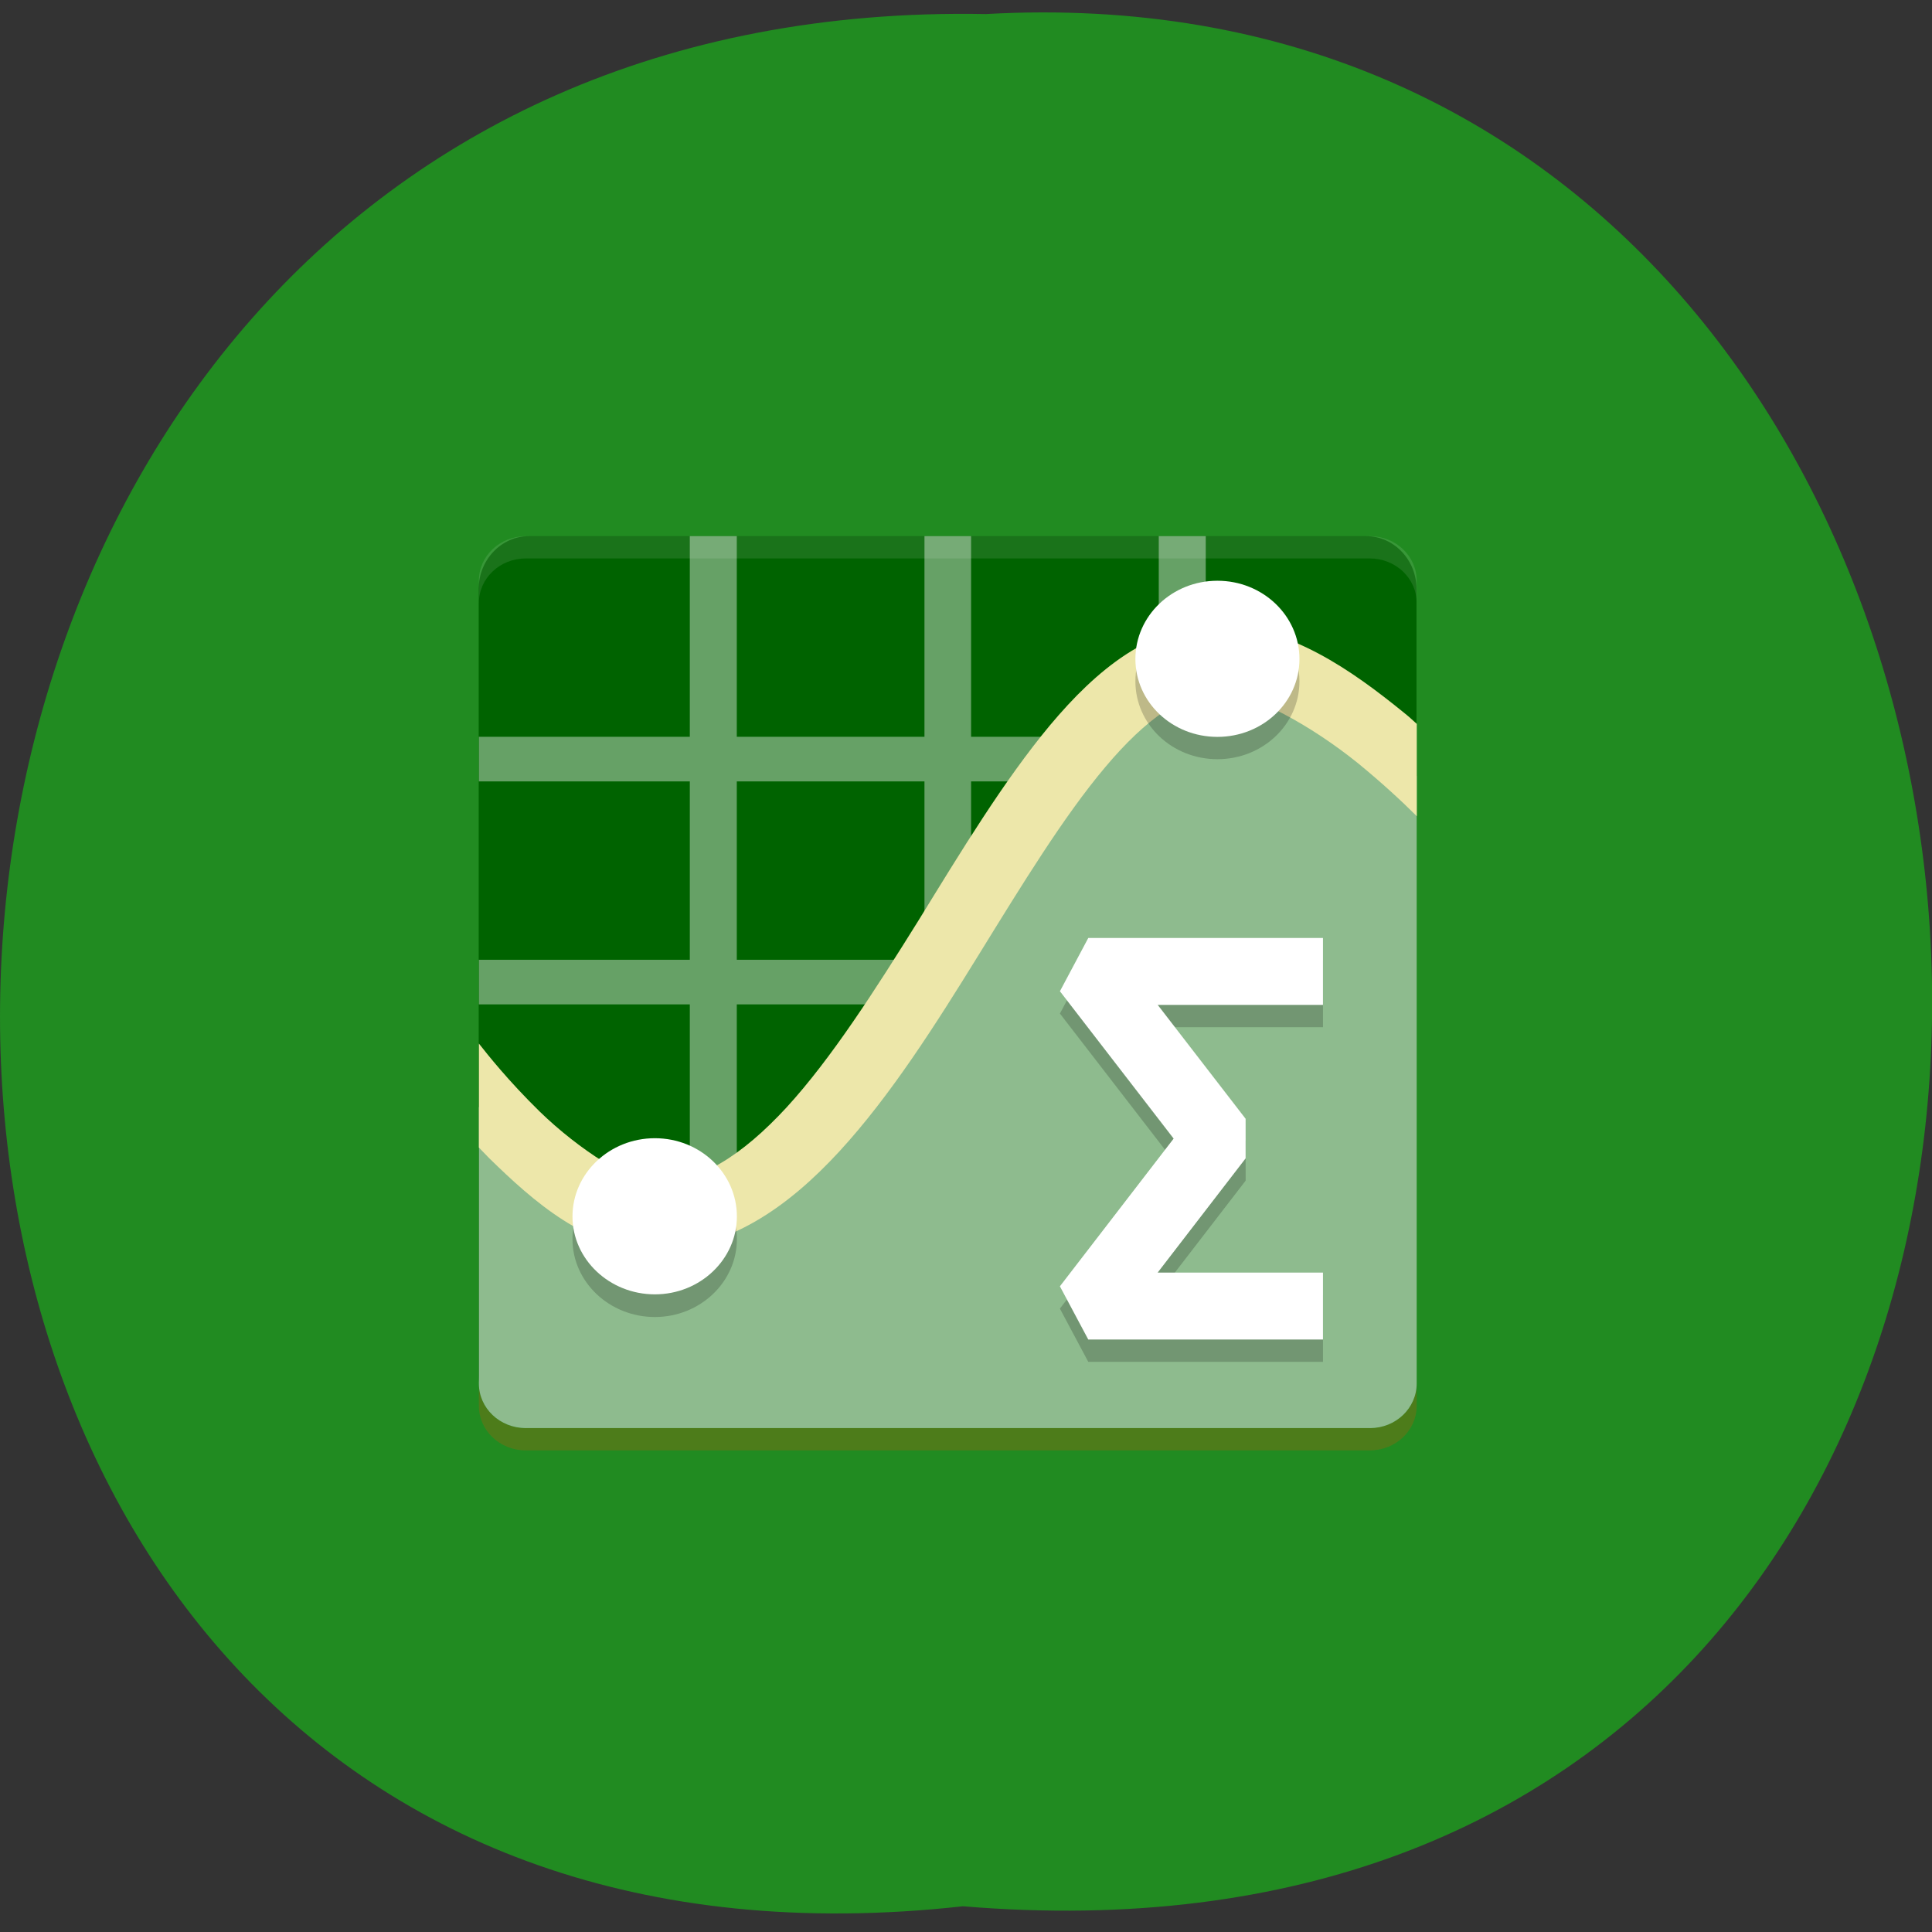 <svg xmlns="http://www.w3.org/2000/svg" viewBox="0 0 22 22"><rect x="0" y="0" width="22" height="22" fill="#333333" stroke="none"/><path d="m 10.965 21.707 c -14.766 1.637 -14.559 -21.824 0.262 -21.547 c 13.781 -0.773 15.03 22.824 -0.262 21.547" fill="#218b21"/><path d="m 16.13 15.66 v -8.953 c 0 -0.332 -0.258 -0.602 -0.574 -0.602 h -9.531 c -0.316 0 -0.574 0.27 -0.574 0.602 v 8.953 c 0 0.332 0.258 0.602 0.574 0.602 h 9.531 c 0.316 0 0.574 -0.27 0.574 -0.602" fill="#006300"/><g fill="#fff"><path d="m 7.855 6.105 v 2.285 h -2.402 v 0.508 h 2.402 v 2.031 h -2.402 v 0.508 h 2.402 v 2.031 h 0.535 v -2.031 h 2.137 v 2.031 h 0.531 v -2.031 h 2.137 v 2.031 h 0.535 v -7.363 h -0.535 v 2.285 h -2.137 v -2.285 h -0.531 v 2.285 h -2.137 v -2.285 m 0 2.793 h 2.137 v 2.031 h -2.137 m 2.668 -2.031 h 2.137 v 2.031 h -2.137" fill-opacity="0.4"/><path d="m 5.988 6.105 c -0.297 0 -0.535 0.227 -0.535 0.508 v 0.254 c 0 -0.281 0.238 -0.508 0.535 -0.508 h 9.609 c 0.297 0 0.535 0.227 0.535 0.508 v -0.254 c 0 -0.281 -0.238 -0.508 -0.535 -0.508" fill-opacity="0.102"/></g><path d="m 5.988 16.516 c -0.297 0 -0.535 -0.227 -0.535 -0.508 v -0.254 c 0 0.281 0.238 0.508 0.535 0.508 h 9.609 c 0.297 0 0.535 -0.227 0.535 -0.508 v 0.254 c 0 0.281 -0.238 0.508 -0.535 0.508" fill="#ff4500" fill-opacity="0.2"/><path d="m 13.863 7.426 c -0.375 0 -0.809 0.289 -1.277 0.852 c -0.473 0.559 -0.949 1.34 -1.441 2.137 c -0.492 0.793 -1 1.605 -1.586 2.238 c -0.582 0.633 -1.27 1.121 -2.102 1.121 c -0.773 0 -1.387 -0.555 -1.887 -1.043 c -0.043 -0.043 -0.078 -0.082 -0.117 -0.125 v 3.148 c 0 0.281 0.238 0.508 0.535 0.508 h 9.613 c 0.293 0 0.531 -0.227 0.531 -0.508 v -6.918 c -0.164 -0.164 -0.391 -0.375 -0.668 -0.602 c -0.527 -0.426 -1.211 -0.809 -1.602 -0.809" fill="#8ebb8e"/><path d="m 13.863 7.121 c -0.766 0 -1.375 0.504 -1.906 1.137 c -0.527 0.633 -1.012 1.434 -1.5 2.227 c -0.492 0.789 -0.988 1.566 -1.5 2.125 c -0.512 0.555 -1 0.859 -1.5 0.859 c -0.27 0 -0.863 -0.375 -1.313 -0.813 c -0.359 -0.352 -0.59 -0.645 -0.691 -0.773 v 1.184 c 0.039 0.039 0.074 0.078 0.117 0.121 c 0.5 0.488 1.117 1.043 1.887 1.043 c 0.832 0 1.52 -0.488 2.102 -1.121 c 0.582 -0.633 1.094 -1.441 1.586 -2.238 c 0.492 -0.797 0.969 -1.578 1.441 -2.137 c 0.469 -0.559 0.902 -0.852 1.277 -0.852 c 0.391 0 1.074 0.383 1.602 0.809 c 0.277 0.227 0.504 0.438 0.668 0.602 v -1.051 c -0.051 -0.047 -0.094 -0.086 -0.148 -0.129 c -0.582 -0.473 -1.309 -0.992 -2.121 -0.992" fill="#ede7aa"/><path d="m 8.391 14.11 c 0 0.488 -0.418 0.887 -0.934 0.887 c -0.516 0 -0.938 -0.398 -0.938 -0.887 c 0 -0.492 0.422 -0.891 0.938 -0.891 c 0.516 0 0.934 0.398 0.934 0.891" fill-opacity="0.2"/><path d="m 8.391 13.852 c 0 0.488 -0.418 0.887 -0.934 0.887 c -0.516 0 -0.938 -0.398 -0.938 -0.887 c 0 -0.492 0.422 -0.891 0.938 -0.891 c 0.516 0 0.934 0.398 0.934 0.891" fill="#fff"/><path d="m 14.797 7.758 c 0 0.492 -0.418 0.887 -0.934 0.887 c -0.516 0 -0.934 -0.395 -0.934 -0.887 c 0 -0.492 0.418 -0.891 0.934 -0.891 c 0.516 0 0.934 0.398 0.934 0.891" fill-opacity="0.2"/><path d="m 14.797 7.504 c 0 0.492 -0.418 0.887 -0.934 0.887 c -0.516 0 -0.934 -0.395 -0.934 -0.887 c 0 -0.492 0.418 -0.891 0.934 -0.891 c 0.516 0 0.934 0.398 0.934 0.891" fill="#fff"/><g fill="none" stroke-linejoin="bevel" stroke-width="3" transform="matrix(0.267 0 0 0.254 4.385 5.092)"><path d="m 40 24.504 h -10.01 l 5.501 7.493 l -5.501 7.509 h 10.01" stroke-opacity="0.2" stroke="#000"/><path d="m 40 23.504 h -10.01 l 5.501 7.493 l -5.501 7.509 h 10.01" stroke="#fff"/></g></svg>